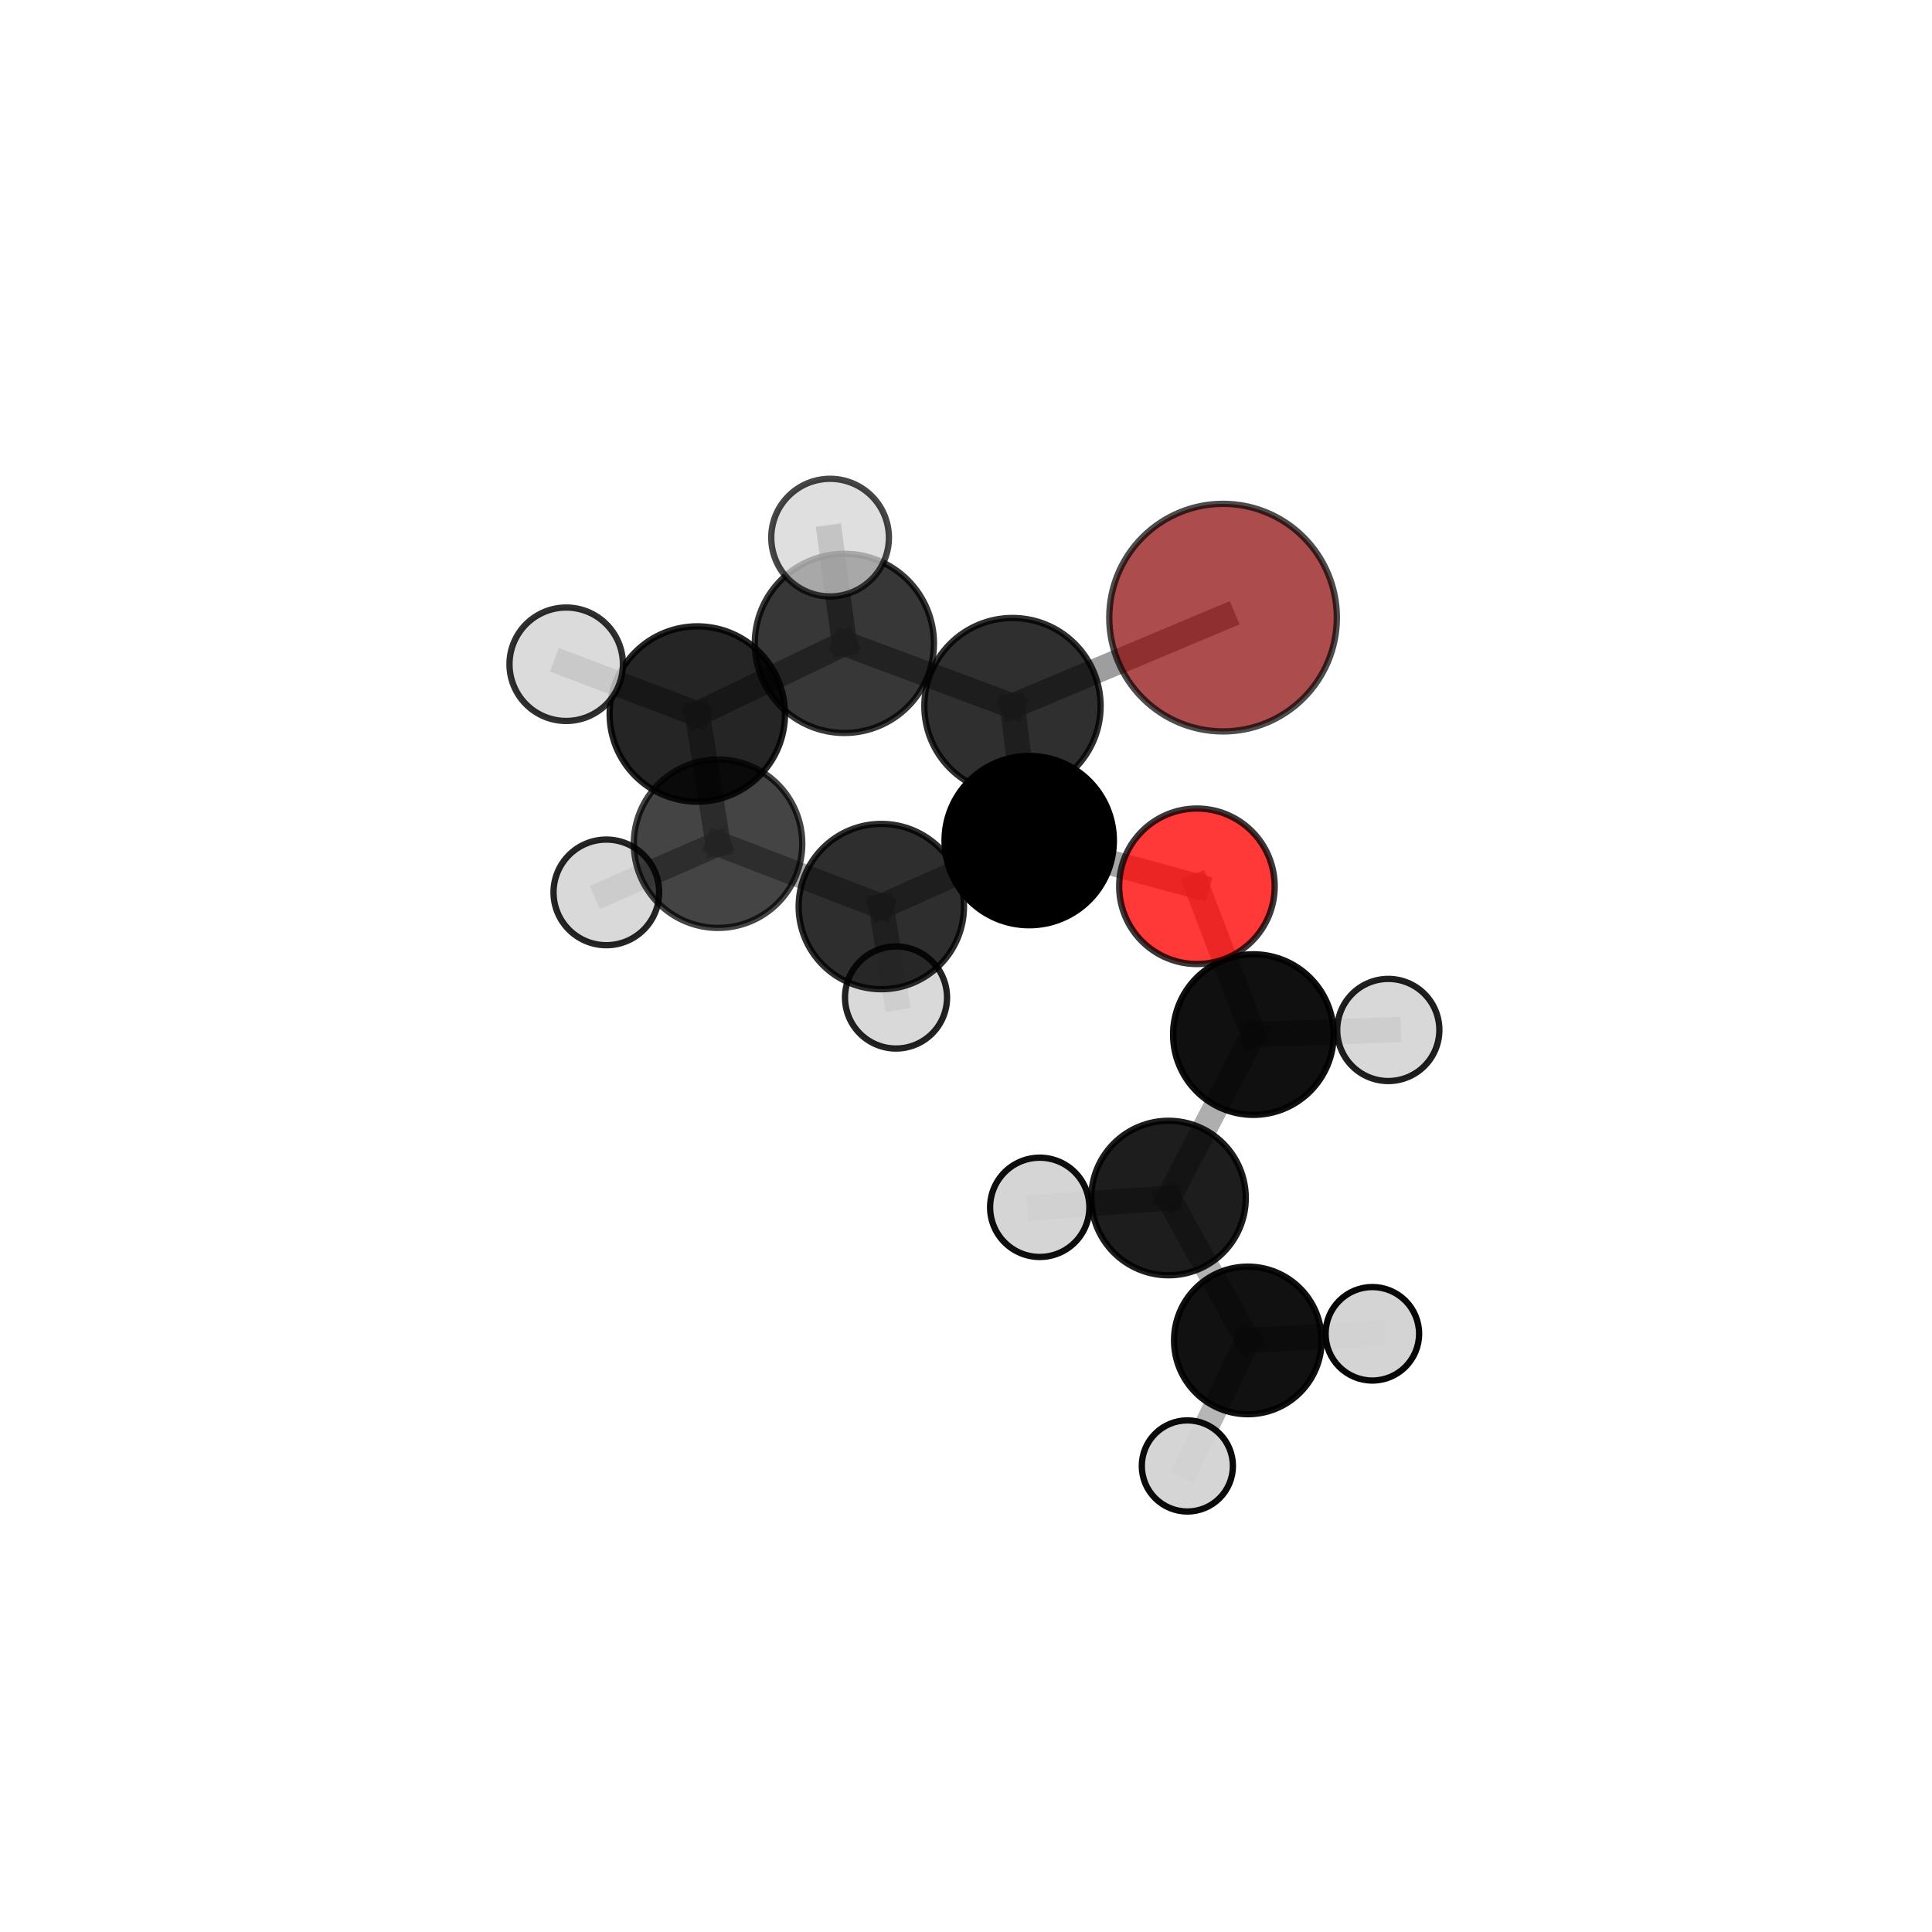 <?xml version="1.0" encoding="utf-8" standalone="no"?>
<!DOCTYPE svg PUBLIC "-//W3C//DTD SVG 1.1//EN"
  "http://www.w3.org/Graphics/SVG/1.1/DTD/svg11.dtd">
<svg xmlns:xlink="http://www.w3.org/1999/xlink" width="153pt" height="153pt" viewBox="0 0 153 153" xmlns="http://www.w3.org/2000/svg" version="1.1">
 <defs>
  <style type="text/css">*{stroke-linejoin: round; stroke-linecap: butt}</style>
 </defs>
 <g id="figure_1">
  <g id="patch_1">
   <path d="M 0 153 
L 153 153 
L 153 0 
L 0 0 
L 0 153 
z
" style="fill: none"/>
  </g>
  <g id="patch_2">
   <path d="M 7.2 145.8 
L 145.8 145.8 
L 145.8 7.2 
L 7.2 7.2 
L 7.2 145.8 
z
" style="fill: none"/>
  </g>
  <g id="axes_1">
   <g id="line2d_1">
    <path d="M 96.857 48.912 
L 80.182 55.918 
" clip-path="url(#pcb37cbcf62)" style="fill: none; stroke: #808080; stroke-opacity: 0.765; stroke-width: 2; stroke-linecap: square"/>
   </g>
   <g id="line2d_2">
    <path d="M 80.182 55.918 
L 81.506 66.569 
" clip-path="url(#pcb37cbcf62)" style="fill: none; stroke: #808080; stroke-opacity: 0.728; stroke-width: 2; stroke-linecap: square"/>
   </g>
   <g id="line2d_3">
    <path d="M 94.788 70.187 
L 81.506 66.569 
" clip-path="url(#pcb37cbcf62)" style="fill: none; stroke: #808080; stroke-opacity: 0.7; stroke-width: 2; stroke-linecap: square"/>
   </g>
   <g id="line2d_4">
    <path d="M 94.788 70.187 
L 99.258 81.93 
" clip-path="url(#pcb37cbcf62)" style="fill: none; stroke: #808080; stroke-opacity: 0.674; stroke-width: 2; stroke-linecap: square"/>
   </g>
   <g id="line2d_5">
    <path d="M 99.258 81.93 
L 92.538 94.875 
" clip-path="url(#pcb37cbcf62)" style="fill: none; stroke: #808080; stroke-opacity: 0.639; stroke-width: 2; stroke-linecap: square"/>
   </g>
   <g id="line2d_6">
    <path d="M 99.258 81.93 
L 109.942 81.566 
" clip-path="url(#pcb37cbcf62)" style="fill: none; stroke: #808080; stroke-opacity: 0.654; stroke-width: 2; stroke-linecap: square"/>
   </g>
   <g id="line2d_7">
    <path d="M 55.222 56.544 
L 66.868 50.952 
" clip-path="url(#pcb37cbcf62)" style="fill: none; stroke: #808080; stroke-opacity: 0.756; stroke-width: 2; stroke-linecap: square"/>
   </g>
   <g id="line2d_8">
    <path d="M 55.222 56.544 
L 56.864 66.814 
" clip-path="url(#pcb37cbcf62)" style="fill: none; stroke: #808080; stroke-opacity: 0.723; stroke-width: 2; stroke-linecap: square"/>
   </g>
   <g id="line2d_9">
    <path d="M 55.222 56.544 
L 44.839 52.603 
" clip-path="url(#pcb37cbcf62)" style="fill: none; stroke: #808080; stroke-opacity: 0.751; stroke-width: 2; stroke-linecap: square"/>
   </g>
   <g id="line2d_10">
    <path d="M 66.868 50.952 
L 80.182 55.918 
" clip-path="url(#pcb37cbcf62)" style="fill: none; stroke: #808080; stroke-opacity: 0.758; stroke-width: 2; stroke-linecap: square"/>
   </g>
   <g id="line2d_11">
    <path d="M 66.868 50.952 
L 65.737 42.576 
" clip-path="url(#pcb37cbcf62)" style="fill: none; stroke: #808080; stroke-opacity: 0.784; stroke-width: 2; stroke-linecap: square"/>
   </g>
   <g id="line2d_12">
    <path d="M 56.864 66.814 
L 69.793 71.793 
" clip-path="url(#pcb37cbcf62)" style="fill: none; stroke: #808080; stroke-opacity: 0.693; stroke-width: 2; stroke-linecap: square"/>
   </g>
   <g id="line2d_13">
    <path d="M 56.864 66.814 
L 48.018 70.671 
" clip-path="url(#pcb37cbcf62)" style="fill: none; stroke: #808080; stroke-opacity: 0.693; stroke-width: 2; stroke-linecap: square"/>
   </g>
   <g id="line2d_14">
    <path d="M 69.793 71.793 
L 81.506 66.569 
" clip-path="url(#pcb37cbcf62)" style="fill: none; stroke: #808080; stroke-opacity: 0.695; stroke-width: 2; stroke-linecap: square"/>
   </g>
   <g id="line2d_15">
    <path d="M 69.793 71.793 
L 70.958 78.995 
" clip-path="url(#pcb37cbcf62)" style="fill: none; stroke: #808080; stroke-opacity: 0.667; stroke-width: 2; stroke-linecap: square"/>
   </g>
   <g id="line2d_16">
    <path d="M 92.538 94.875 
L 98.819 106.152 
" clip-path="url(#pcb37cbcf62)" style="fill: none; stroke: #808080; stroke-opacity: 0.604; stroke-width: 2; stroke-linecap: square"/>
   </g>
   <g id="line2d_17">
    <path d="M 92.538 94.875 
L 82.34 95.611 
" clip-path="url(#pcb37cbcf62)" style="fill: none; stroke: #808080; stroke-opacity: 0.625; stroke-width: 2; stroke-linecap: square"/>
   </g>
   <g id="line2d_18">
    <path d="M 98.819 106.152 
L 94.03 116.092 
" clip-path="url(#pcb37cbcf62)" style="fill: none; stroke: #808080; stroke-opacity: 0.573; stroke-width: 2; stroke-linecap: square"/>
   </g>
   <g id="line2d_19">
    <path d="M 98.819 106.152 
L 108.68 105.626 
" clip-path="url(#pcb37cbcf62)" style="fill: none; stroke: #808080; stroke-opacity: 0.582; stroke-width: 2; stroke-linecap: square"/>
   </g>
   <g id="Path3DCollection_1">
    <path d="M 108.68 109.329 
C 109.661 109.329 110.603 108.939 111.298 108.244 
C 111.992 107.55 112.382 106.608 112.382 105.626 
C 112.382 104.644 111.992 103.702 111.298 103.008 
C 110.603 102.314 109.661 101.924 108.68 101.924 
C 107.698 101.924 106.756 102.314 106.061 103.008 
C 105.367 103.702 104.977 104.644 104.977 105.626 
C 104.977 106.608 105.367 107.55 106.061 108.244 
C 106.756 108.939 107.698 109.329 108.68 109.329 
z
" clip-path="url(#pcb37cbcf62)" style="fill: #d3d3d3; fill-opacity: 0.975; stroke: #000000; stroke-opacity: 0.975; stroke-width: 0.5"/>
    <path d="M 70.958 83.036 
C 72.03 83.036 73.058 82.61 73.816 81.853 
C 74.573 81.095 74.999 80.067 74.999 78.995 
C 74.999 77.924 74.573 76.896 73.816 76.138 
C 73.058 75.38 72.03 74.955 70.958 74.955 
C 69.887 74.955 68.859 75.38 68.101 76.138 
C 67.343 76.896 66.918 77.924 66.918 78.995 
C 66.918 80.067 67.343 81.095 68.101 81.853 
C 68.859 82.61 69.887 83.036 70.958 83.036 
z
" clip-path="url(#pcb37cbcf62)" style="fill: #d3d3d3; fill-opacity: 0.865; stroke: #000000; stroke-opacity: 0.865; stroke-width: 0.5"/>
    <path d="M 98.819 111.995 
C 100.369 111.995 101.856 111.38 102.951 110.284 
C 104.047 109.188 104.663 107.701 104.663 106.152 
C 104.663 104.602 104.047 103.115 102.951 102.02 
C 101.856 100.924 100.369 100.308 98.819 100.308 
C 97.269 100.308 95.783 100.924 94.687 102.02 
C 93.591 103.115 92.976 104.602 92.976 106.152 
C 92.976 107.701 93.591 109.188 94.687 110.284 
C 95.783 111.38 97.269 111.995 98.819 111.995 
z
" clip-path="url(#pcb37cbcf62)" style="fill-opacity: 0.93; stroke: #000000; stroke-opacity: 0.93; stroke-width: 0.5"/>
    <path d="M 94.03 119.701 
C 94.987 119.701 95.905 119.321 96.581 118.644 
C 97.258 117.967 97.638 117.049 97.638 116.092 
C 97.638 115.135 97.258 114.218 96.581 113.541 
C 95.905 112.864 94.987 112.484 94.03 112.484 
C 93.073 112.484 92.155 112.864 91.479 113.541 
C 90.802 114.218 90.422 115.135 90.422 116.092 
C 90.422 117.049 90.802 117.967 91.479 118.644 
C 92.155 119.321 93.073 119.701 94.03 119.701 
z
" clip-path="url(#pcb37cbcf62)" style="fill: #d3d3d3; fill-opacity: 0.959; stroke: #000000; stroke-opacity: 0.959; stroke-width: 0.5"/>
    <path d="M 109.942 85.61 
C 111.015 85.61 112.044 85.184 112.802 84.426 
C 113.561 83.667 113.987 82.638 113.987 81.566 
C 113.987 80.493 113.561 79.465 112.802 78.706 
C 112.044 77.948 111.015 77.522 109.942 77.522 
C 108.87 77.522 107.841 77.948 107.083 78.706 
C 106.324 79.465 105.898 80.493 105.898 81.566 
C 105.898 82.638 106.324 83.667 107.083 84.426 
C 107.841 85.184 108.87 85.61 109.942 85.61 
z
" clip-path="url(#pcb37cbcf62)" style="fill: #d3d3d3; fill-opacity: 0.877; stroke: #000000; stroke-opacity: 0.877; stroke-width: 0.5"/>
    <path d="M 48.018 74.854 
C 49.127 74.854 50.191 74.413 50.976 73.629 
C 51.76 72.844 52.201 71.78 52.201 70.671 
C 52.201 69.561 51.76 68.497 50.976 67.713 
C 50.191 66.928 49.127 66.488 48.018 66.488 
C 46.909 66.488 45.845 66.928 45.06 67.713 
C 44.276 68.497 43.835 69.561 43.835 70.671 
C 43.835 71.78 44.276 72.844 45.06 73.629 
C 45.845 74.413 46.909 74.854 48.018 74.854 
z
" clip-path="url(#pcb37cbcf62)" style="fill: #d3d3d3; fill-opacity: 0.854; stroke: #000000; stroke-opacity: 0.854; stroke-width: 0.5"/>
    <path d="M 99.258 88.288 
C 100.944 88.288 102.561 87.618 103.753 86.425 
C 104.946 85.233 105.616 83.616 105.616 81.93 
C 105.616 80.244 104.946 78.626 103.753 77.434 
C 102.561 76.242 100.944 75.572 99.258 75.572 
C 97.571 75.572 95.954 76.242 94.762 77.434 
C 93.57 78.626 92.9 80.244 92.9 81.93 
C 92.9 83.616 93.57 85.233 94.762 86.425 
C 95.954 87.618 97.571 88.288 99.258 88.288 
z
" clip-path="url(#pcb37cbcf62)" style="fill-opacity: 0.937; stroke: #000000; stroke-opacity: 0.937; stroke-width: 0.5"/>
    <path d="M 92.538 100.993 
C 94.161 100.993 95.717 100.348 96.864 99.201 
C 98.012 98.054 98.656 96.497 98.656 94.875 
C 98.656 93.252 98.012 91.696 96.864 90.549 
C 95.717 89.401 94.161 88.757 92.538 88.757 
C 90.916 88.757 89.359 89.401 88.212 90.549 
C 87.065 91.696 86.42 93.252 86.42 94.875 
C 86.42 96.497 87.065 98.054 88.212 99.201 
C 89.359 100.348 90.916 100.993 92.538 100.993 
z
" clip-path="url(#pcb37cbcf62)" style="fill-opacity: 0.884; stroke: #000000; stroke-opacity: 0.884; stroke-width: 0.5"/>
    <path d="M 69.793 78.339 
C 71.529 78.339 73.194 77.649 74.422 76.421 
C 75.65 75.194 76.339 73.529 76.339 71.793 
C 76.339 70.057 75.65 68.391 74.422 67.164 
C 73.194 65.936 71.529 65.246 69.793 65.246 
C 68.057 65.246 66.392 65.936 65.164 67.164 
C 63.937 68.391 63.247 70.057 63.247 71.793 
C 63.247 73.529 63.937 75.194 65.164 76.421 
C 66.392 77.649 68.057 78.339 69.793 78.339 
z
" clip-path="url(#pcb37cbcf62)" style="fill-opacity: 0.82; stroke: #000000; stroke-opacity: 0.82; stroke-width: 0.5"/>
    <path d="M 94.788 76.344 
C 96.421 76.344 97.987 75.695 99.141 74.541 
C 100.296 73.386 100.945 71.82 100.945 70.187 
C 100.945 68.554 100.296 66.988 99.141 65.834 
C 97.987 64.679 96.421 64.03 94.788 64.03 
C 93.155 64.03 91.589 64.679 90.434 65.834 
C 89.279 66.988 88.631 68.554 88.631 70.187 
C 88.631 71.82 89.279 73.386 90.434 74.541 
C 91.589 75.695 93.155 76.344 94.788 76.344 
z
" clip-path="url(#pcb37cbcf62)" style="fill: #ff0000; fill-opacity: 0.778; stroke: #000000; stroke-opacity: 0.778; stroke-width: 0.5"/>
    <path d="M 56.864 73.484 
C 58.633 73.484 60.329 72.781 61.58 71.53 
C 62.831 70.28 63.534 68.583 63.534 66.814 
C 63.534 65.045 62.831 63.348 61.58 62.097 
C 60.329 60.846 58.633 60.143 56.864 60.143 
C 55.095 60.143 53.398 60.846 52.147 62.097 
C 50.896 63.348 50.193 65.045 50.193 66.814 
C 50.193 68.583 50.896 70.28 52.147 71.53 
C 53.398 72.781 55.095 73.484 56.864 73.484 
z
" clip-path="url(#pcb37cbcf62)" style="fill-opacity: 0.731; stroke: #000000; stroke-opacity: 0.731; stroke-width: 0.5"/>
    <path d="M 82.34 99.542 
C 83.382 99.542 84.382 99.128 85.119 98.39 
C 85.856 97.653 86.27 96.653 86.27 95.611 
C 86.27 94.568 85.856 93.569 85.119 92.831 
C 84.382 92.094 83.382 91.68 82.34 91.68 
C 81.297 91.68 80.297 92.094 79.56 92.831 
C 78.823 93.569 78.409 94.568 78.409 95.611 
C 78.409 96.653 78.823 97.653 79.56 98.39 
C 80.297 99.128 81.297 99.542 82.34 99.542 
z
" clip-path="url(#pcb37cbcf62)" style="fill: #d3d3d3; fill-opacity: 0.947; stroke: #000000; stroke-opacity: 0.947; stroke-width: 0.5"/>
    <path d="M 81.506 73.273 
C 83.284 73.273 84.989 72.567 86.246 71.31 
C 87.504 70.052 88.21 68.347 88.21 66.569 
C 88.21 64.791 87.504 63.086 86.246 61.828 
C 84.989 60.571 83.284 59.865 81.506 59.865 
C 79.728 59.865 78.022 60.571 76.765 61.828 
C 75.508 63.086 74.801 64.791 74.801 66.569 
C 74.801 68.347 75.508 70.052 76.765 71.31 
C 78.022 72.567 79.728 73.273 81.506 73.273 
z
" clip-path="url(#pcb37cbcf62)" style="stroke: #000000; stroke-width: 0.5"/>
    <path d="M 55.222 63.487 
C 57.063 63.487 58.829 62.756 60.131 61.454 
C 61.433 60.152 62.165 58.386 62.165 56.544 
C 62.165 54.703 61.433 52.937 60.131 51.635 
C 58.829 50.333 57.063 49.601 55.222 49.601 
C 53.381 49.601 51.615 50.333 50.313 51.635 
C 49.011 52.937 48.279 54.703 48.279 56.544 
C 48.279 58.386 49.011 60.152 50.313 61.454 
C 51.615 62.756 53.381 63.487 55.222 63.487 
z
" clip-path="url(#pcb37cbcf62)" style="fill-opacity: 0.855; stroke: #000000; stroke-opacity: 0.855; stroke-width: 0.5"/>
    <path d="M 44.839 57.095 
C 46.031 57.095 47.173 56.622 48.015 55.78 
C 48.858 54.937 49.331 53.795 49.331 52.603 
C 49.331 51.412 48.858 50.27 48.015 49.427 
C 47.173 48.585 46.031 48.112 44.839 48.112 
C 43.648 48.112 42.506 48.585 41.663 49.427 
C 40.821 50.27 40.348 51.412 40.348 52.603 
C 40.348 53.795 40.821 54.937 41.663 55.78 
C 42.506 56.622 43.648 57.095 44.839 57.095 
z
" clip-path="url(#pcb37cbcf62)" style="fill: #d3d3d3; fill-opacity: 0.815; stroke: #000000; stroke-opacity: 0.815; stroke-width: 0.5"/>
    <path d="M 80.182 62.897 
C 82.033 62.897 83.808 62.162 85.117 60.853 
C 86.426 59.544 87.161 57.769 87.161 55.918 
C 87.161 54.066 86.426 52.291 85.117 50.982 
C 83.808 49.673 82.033 48.938 80.182 48.938 
C 78.331 48.938 76.555 49.673 75.246 50.982 
C 73.937 52.291 73.202 54.066 73.202 55.918 
C 73.202 57.769 73.937 59.544 75.246 60.853 
C 76.555 62.162 78.331 62.897 80.182 62.897 
z
" clip-path="url(#pcb37cbcf62)" style="fill-opacity: 0.814; stroke: #000000; stroke-opacity: 0.814; stroke-width: 0.5"/>
    <path d="M 66.868 58.045 
C 68.749 58.045 70.553 57.298 71.883 55.968 
C 73.214 54.637 73.961 52.833 73.961 50.952 
C 73.961 49.071 73.214 47.266 71.883 45.936 
C 70.553 44.606 68.749 43.858 66.868 43.858 
C 64.987 43.858 63.182 44.606 61.852 45.936 
C 60.522 47.266 59.774 49.071 59.774 50.952 
C 59.774 52.833 60.522 54.637 61.852 55.968 
C 63.182 57.298 64.987 58.045 66.868 58.045 
z
" clip-path="url(#pcb37cbcf62)" style="fill-opacity: 0.784; stroke: #000000; stroke-opacity: 0.784; stroke-width: 0.5"/>
    <path d="M 96.857 57.924 
C 99.247 57.924 101.54 56.974 103.23 55.284 
C 104.92 53.594 105.869 51.302 105.869 48.912 
C 105.869 46.522 104.92 44.229 103.23 42.539 
C 101.54 40.849 99.247 39.899 96.857 39.899 
C 94.467 39.899 92.175 40.849 90.484 42.539 
C 88.794 44.229 87.845 46.522 87.845 48.912 
C 87.845 51.302 88.794 53.594 90.484 55.284 
C 92.175 56.974 94.467 57.924 96.857 57.924 
z
" clip-path="url(#pcb37cbcf62)" style="fill: #8b0000; fill-opacity: 0.7; stroke: #000000; stroke-opacity: 0.7; stroke-width: 0.5"/>
    <path d="M 65.737 47.234 
C 66.972 47.234 68.157 46.743 69.031 45.87 
C 69.904 44.996 70.395 43.811 70.395 42.576 
C 70.395 41.34 69.904 40.155 69.031 39.282 
C 68.157 38.408 66.972 37.917 65.737 37.917 
C 64.501 37.917 63.316 38.408 62.443 39.282 
C 61.569 40.155 61.078 41.34 61.078 42.576 
C 61.078 43.811 61.569 44.996 62.443 45.87 
C 63.316 46.743 64.501 47.234 65.737 47.234 
z
" clip-path="url(#pcb37cbcf62)" style="fill: #d3d3d3; fill-opacity: 0.724; stroke: #000000; stroke-opacity: 0.724; stroke-width: 0.5"/>
   </g>
  </g>
 </g>
 <defs>
  <clipPath id="pcb37cbcf62">
   <rect x="7.2" y="7.2" width="138.6" height="138.6"/>
  </clipPath>
 </defs>
</svg>

